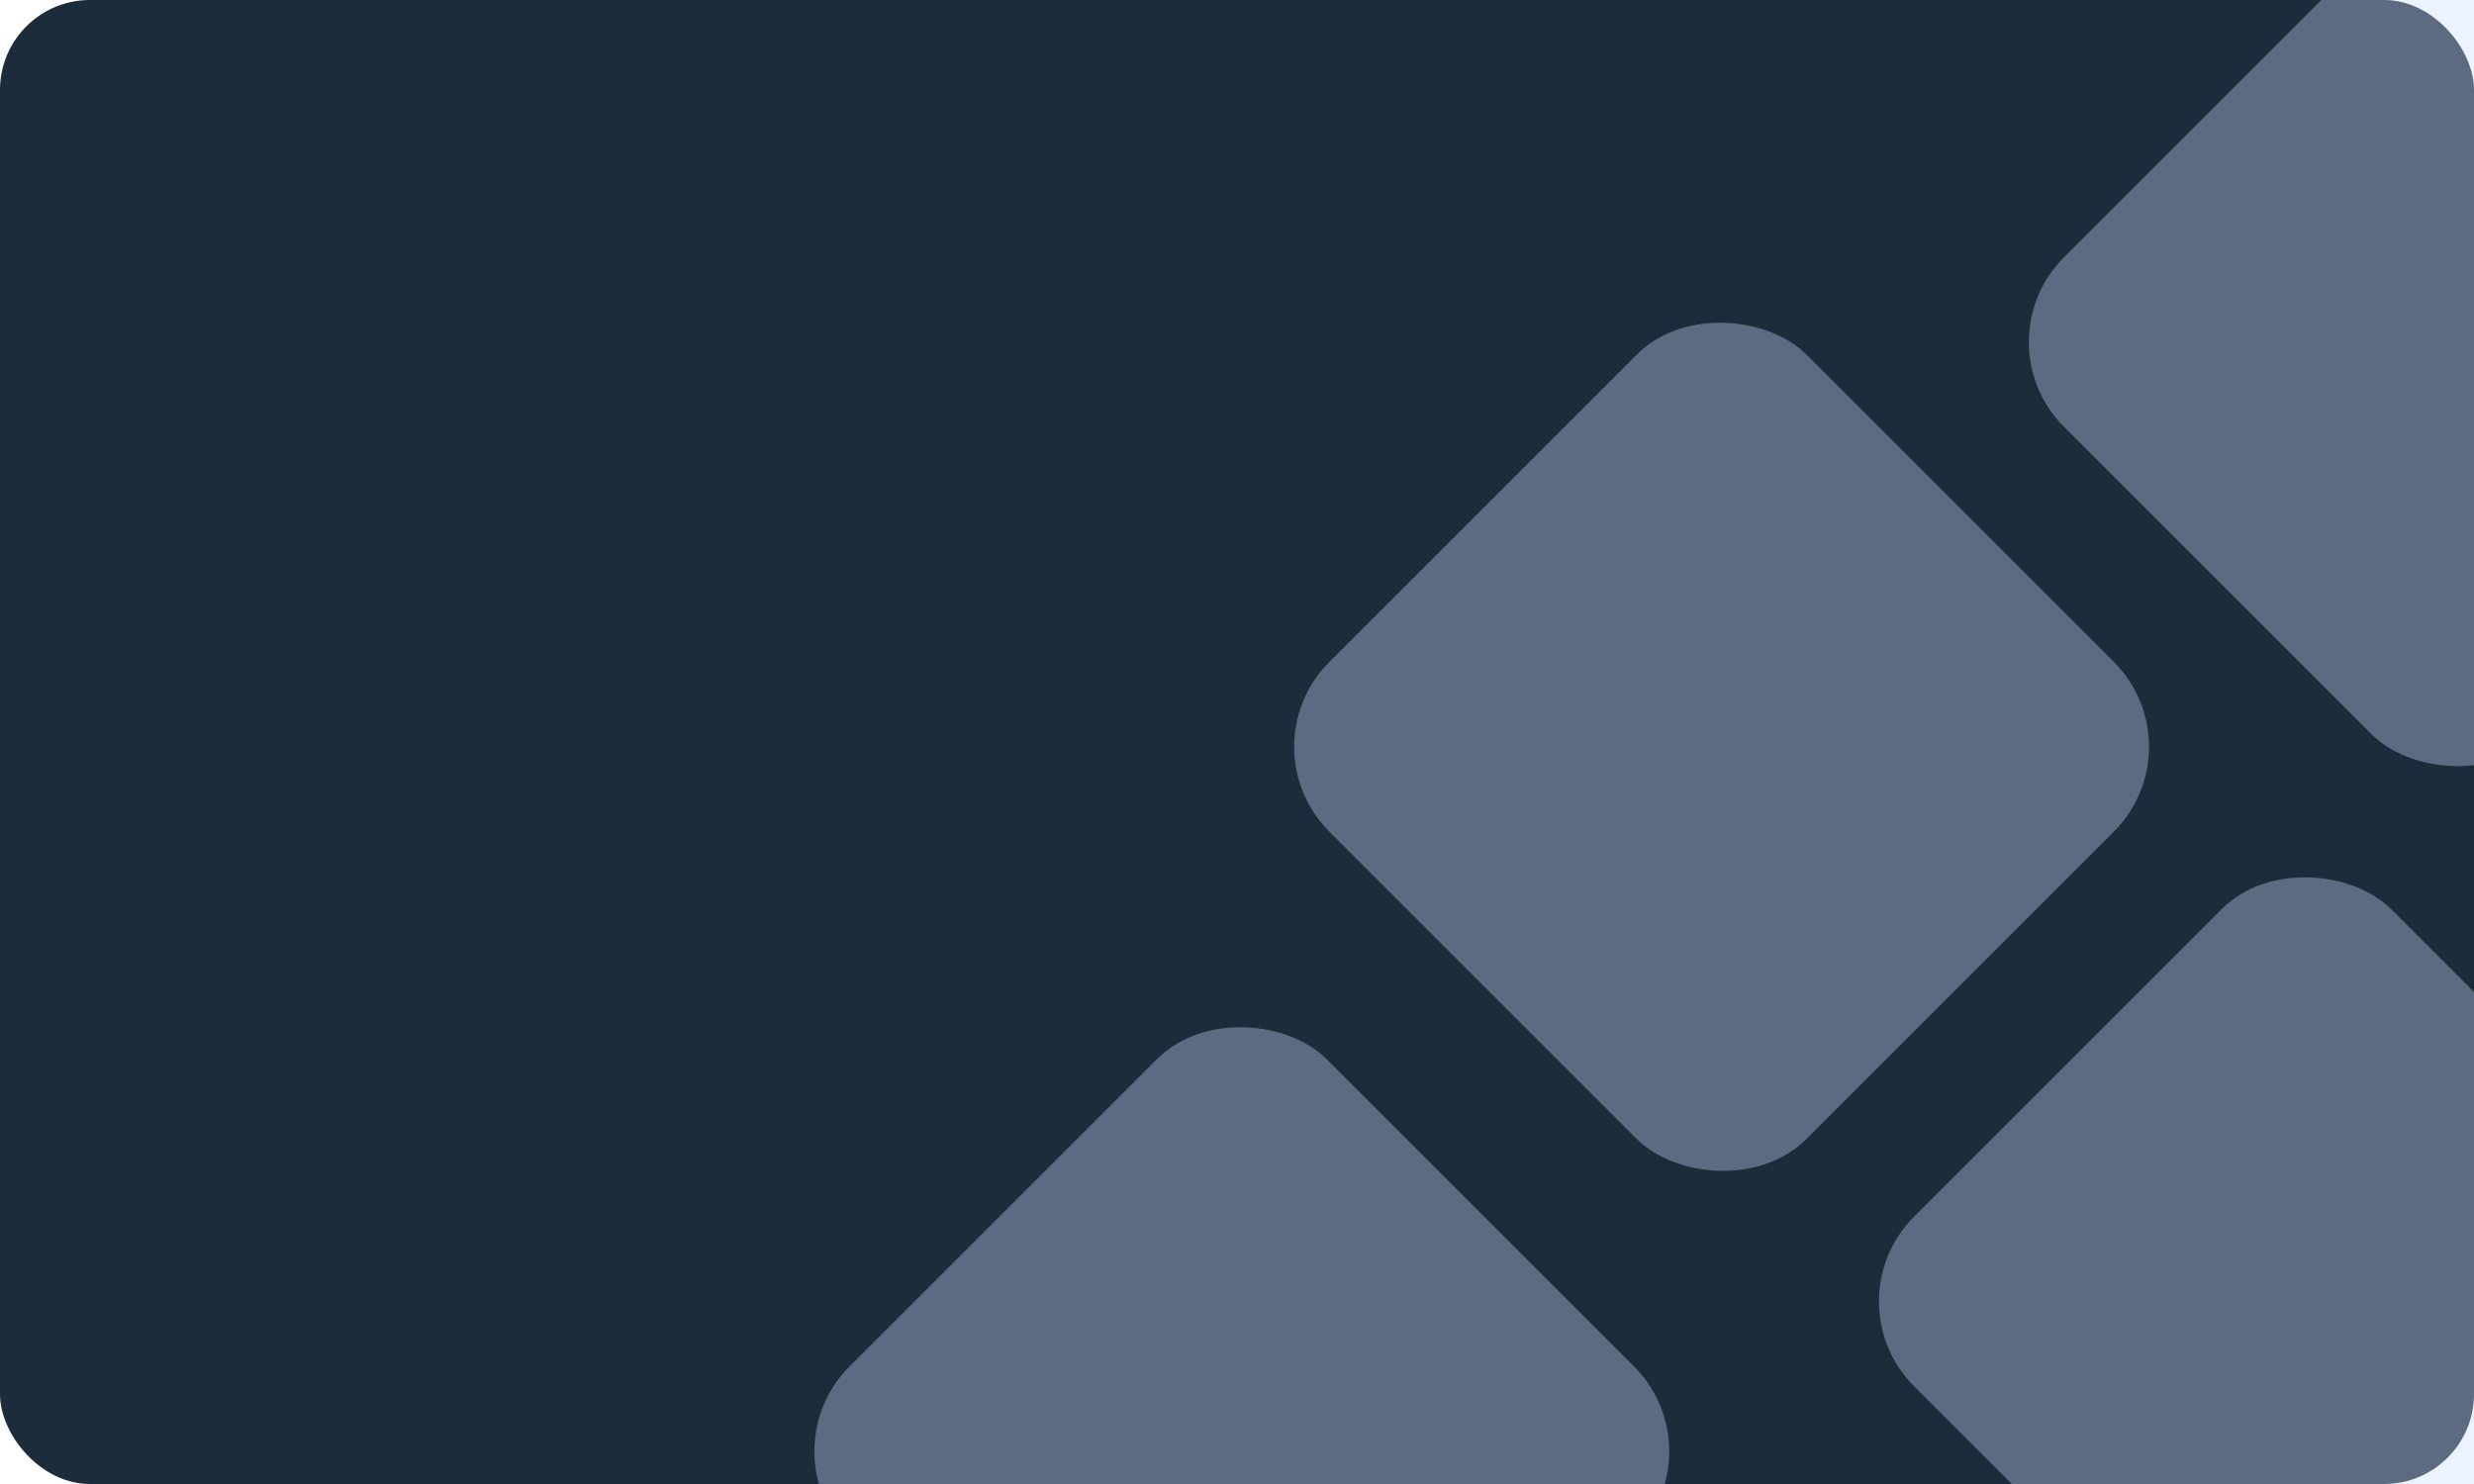 <svg width="165" height="99" viewBox="0 0 165 99" fill="none" xmlns="http://www.w3.org/2000/svg">
<rect width="165" height="99" rx="6" fill="#1D2C3B"/>
<mask id="mask0_716_10420" style="mask-type:alpha" maskUnits="userSpaceOnUse" x="0" y="0" width="165" height="99">
<rect width="165" height="99" rx="6" fill="#F5F5F5"/>
</mask>
<g mask="url(#mask0_716_10420)"/>
<rect x="132" y="22.819" width="45" height="45" rx="8" transform="rotate(-45 132 22.819)" fill="#CFDCFF" fill-opacity="0.36"/>
<rect x="122" y="86.819" width="45" height="45" rx="8" transform="rotate(-45 122 86.819)" fill="#CFDCFF" fill-opacity="0.36"/>
<rect x="83" y="49.819" width="45" height="45" rx="8" transform="rotate(-45 83 49.819)" fill="#CFDCFF" fill-opacity="0.36"/>
<rect x="51" y="96.819" width="45" height="45" rx="8" transform="rotate(-45 51 96.819)" fill="#CFDCFF" fill-opacity="0.36"/>
</svg>

